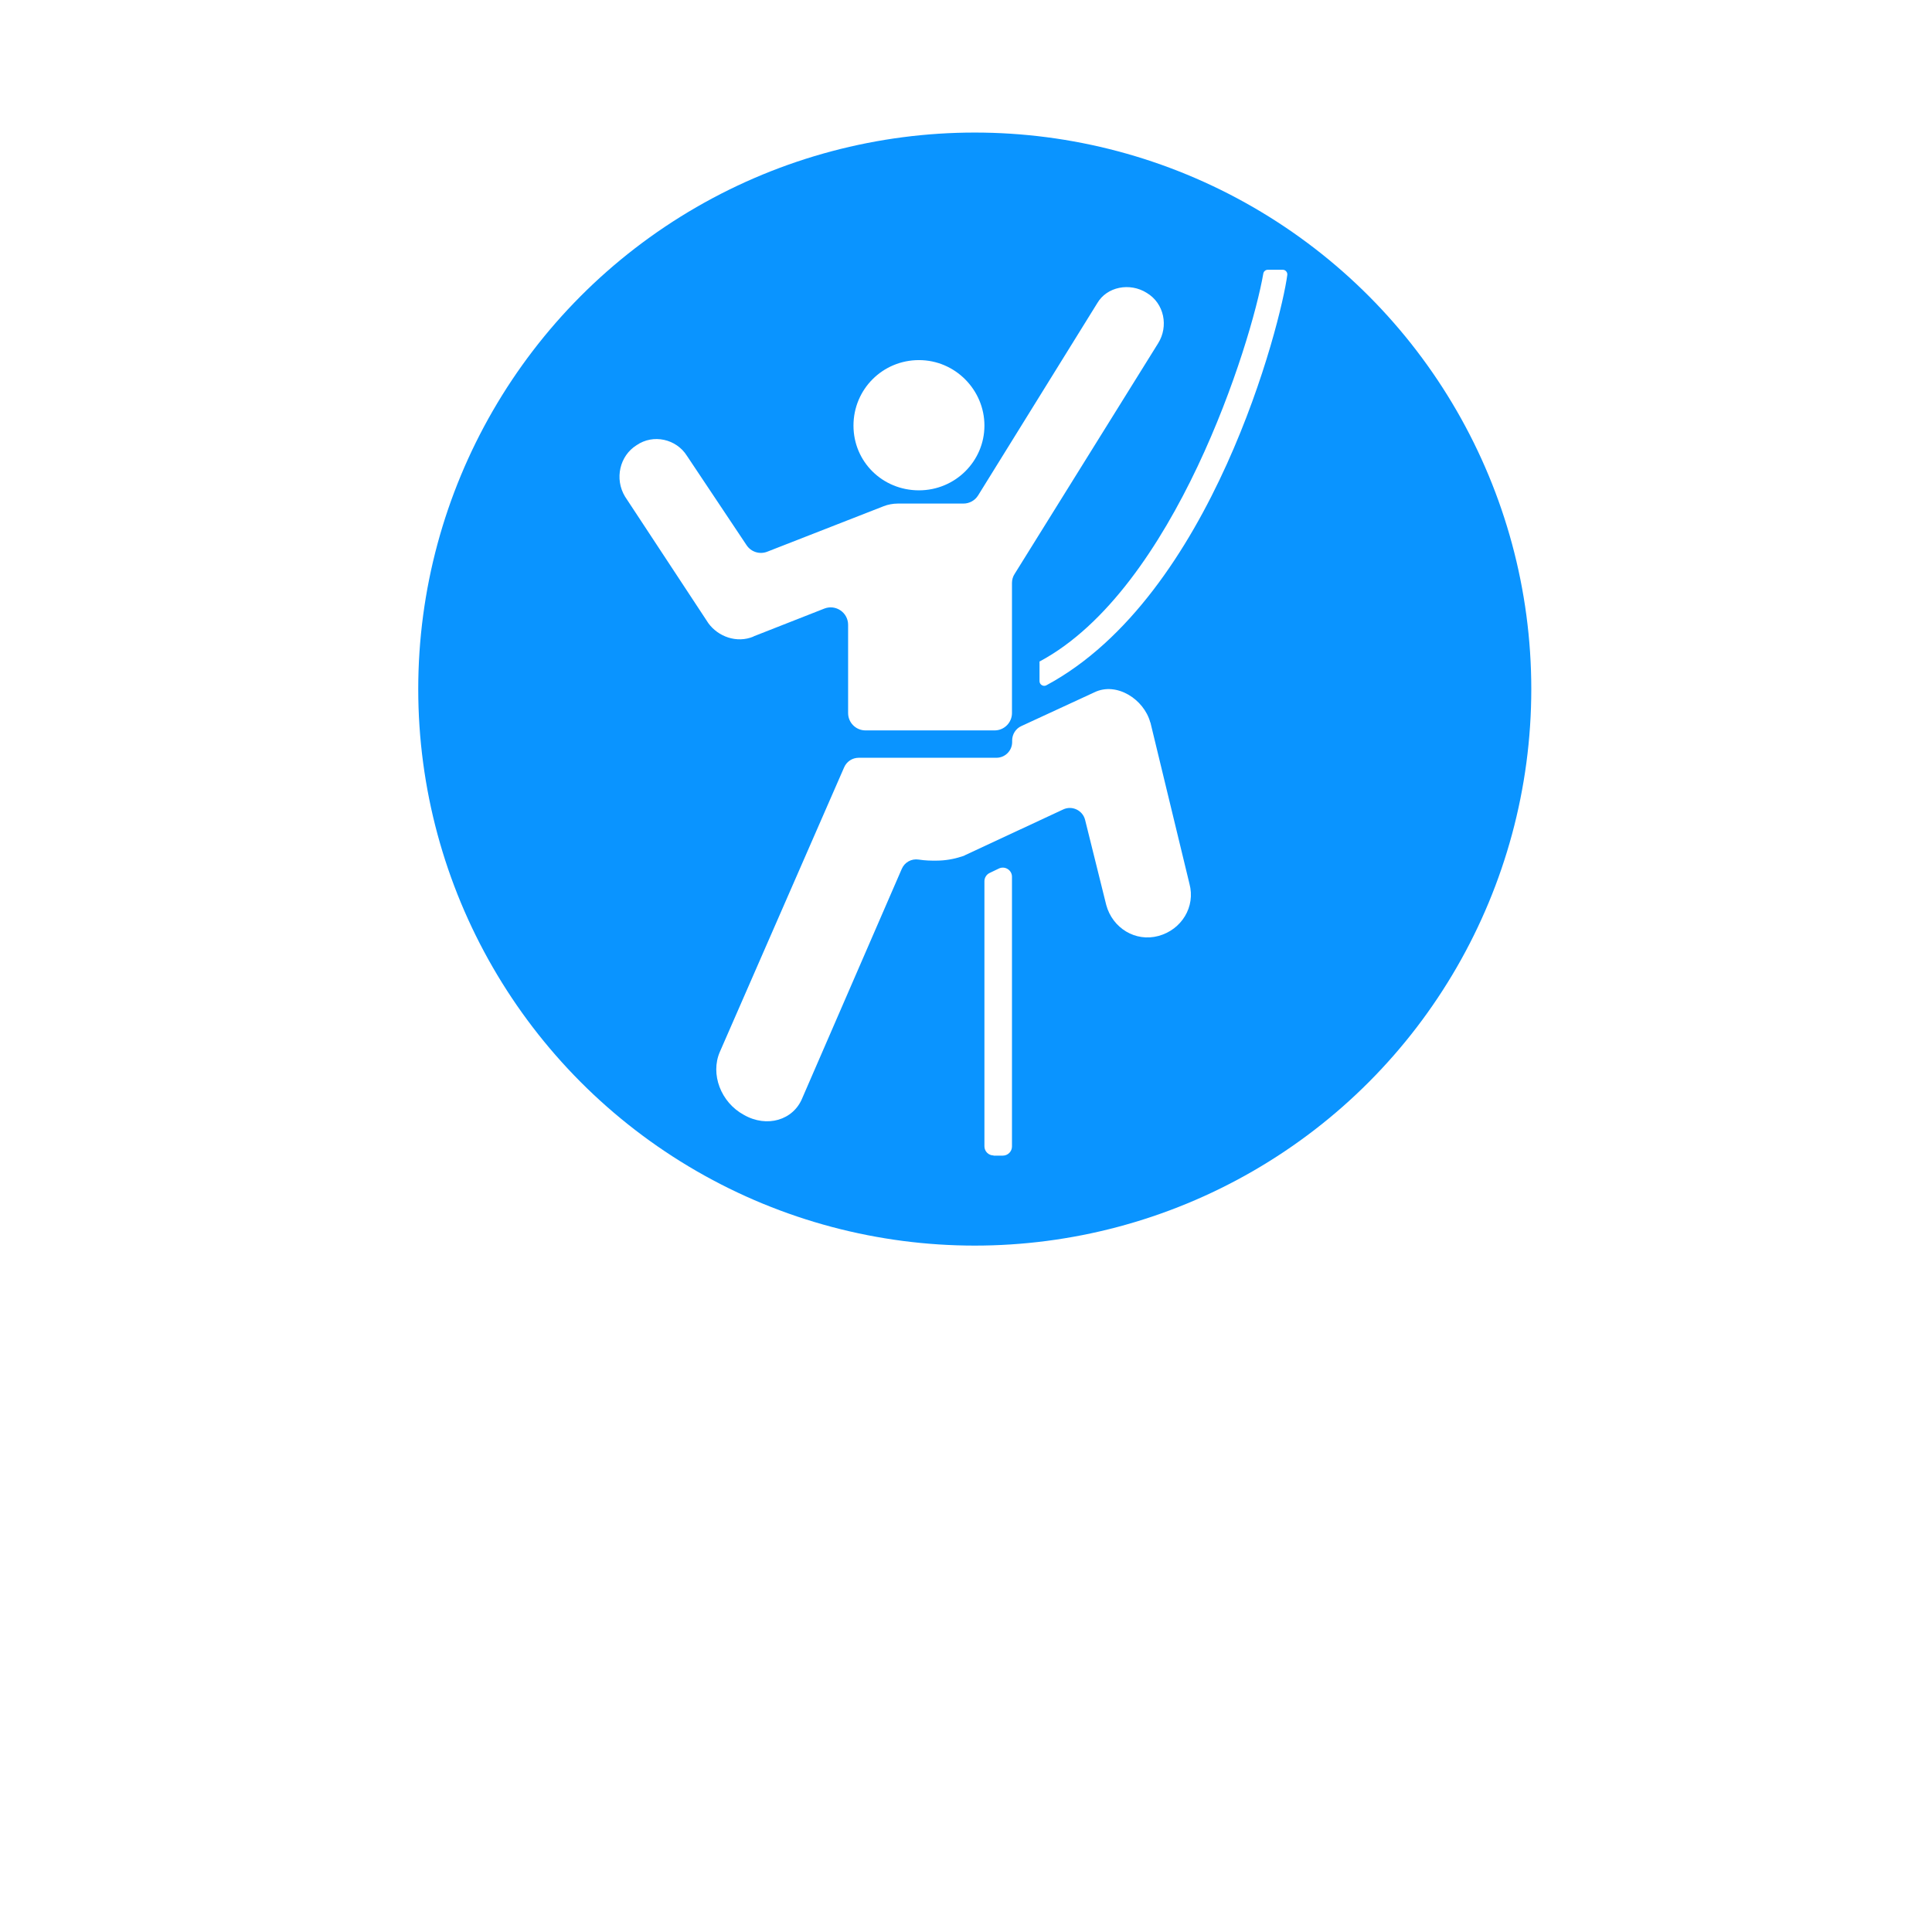 <?xml version="1.0" encoding="UTF-8"?>
<svg id="svg2" xmlns="http://www.w3.org/2000/svg" version="1.1" xmlns:inkscape="http://www.inkscape.org/namespaces/inkscape" xmlns:sodipodi="http://sodipodi.sourceforge.net/DTD/sodipodi-0.dtd" xmlns:svg="http://www.w3.org/2000/svg" xmlns:xlink="http://www.w3.org/1999/xlink" viewBox="0 0 1080 1080">
  <!-- Generator: Adobe Illustrator 29.3.0, SVG Export Plug-In . SVG Version: 2.1.0 Build 146)  -->
  <defs>
    <style>
      .st0, .st1 {
        fill: #fff;
      }

      .st2 {
        display: none;
        fill: #00990b;
      }

      .st1 {
        filter: url(#drop-shadow-1);
      }

      .st3 {
        fill: #0a94ff;
      }
    </style>
    <filter id="drop-shadow-1" x="119" y="-15" width="856" height="1111" filterUnits="userSpaceOnUse">
      <feOffset dx="2" dy="21"/>
      <feGaussianBlur result="blur" stdDeviation="14"/>
      <feFlood flood-color="#000" flood-opacity=".4"/>
      <feComposite in2="blur" operator="in"/>
      <feComposite in="SourceGraphic"/>
    </filter>
  </defs>
  <sodipodi:namedview id="namedview1" bordercolor="#ffffff" borderopacity="0.25" pagecolor="#ffffff"/>
  <g id="g8">
    <path id="path1" class="st1" d="M930.3,392.4c0,175.5-234.9,487.9-337.9,616.8-24.7,30.7-70.5,30.7-95.2,0-103-128.9-337.9-441.3-337.9-616.8S332,6.9,544.9,6.9s385.5,172.7,385.5,385.5Z"/>
    <path id="path1-3" class="st2" d="M894.1,393.9c0,158.3-212.2,440.1-305.2,556.4-22.3,27.7-63.6,27.7-85.9,0-93-116.3-305.2-398.1-305.2-556.4S353.7,46.1,546,46.1s348.1,155.8,348.1,347.7h0Z"/>
    <circle class="st3" cx="544.9" cy="385.2" r="311.1"/>
    <path id="path1-9" class="st0" d="M513.7,274.1c20.3,0,36.6-16.3,36.6-36.2s-16.3-36.6-36.6-36.6-36.6,16.3-36.6,36.6,16.3,36.2,36.6,36.2ZM581.1,369.7v11.1c0,1.9,2.1,3.2,3.8,2.3,92.8-49.9,131.3-203.2,134.7-229.4.2-1.5-1-2.9-2.5-2.9h-8.4c-1.2,0-2.3.9-2.5,2.1-6.7,38.8-49.6,176.4-124.9,216.8h0ZM555.4,646h5.2c2.8,0,5.1-2.3,5.1-5.1v-150.8c0-3.7-3.9-6.2-7.3-4.6l-5.2,2.5c-1.7.8-2.9,2.6-2.9,4.6v148.2c0,2.8,2.3,5.1,5.1,5.1ZM421.1,355.8l39.7-15.6c6.4-2.5,13.3,2.2,13.3,9.1v49.3c0,5.4,4.4,9.7,9.7,9.7h72.2c5.4,0,9.7-4.4,9.7-9.7v-72.7c0-1.8.5-3.6,1.5-5.1l80.2-128.9c5.9-9.4,3.5-22.3-6.4-28.2-9.4-5.9-22.3-3.5-27.7,5.9l-66.5,107.3c-1.8,2.9-4.9,4.6-8.3,4.6h-36.7c-2.5,0-5.4.5-7.9,1.5l-65,25.4c-4.3,1.7-9.1.1-11.6-3.7l-33.3-49.9c-5.9-9.4-18.8-12.4-28.2-5.9-9.4,5.9-12.4,18.8-6.4,28.7l46.6,70.8c5.4,7.4,15.8,11.4,25.3,7.4h0ZM643,403.8c-3.5-12.9-18.8-22.8-31.2-16.8l-40.9,18.9c-3.1,1.4-5.1,4.6-5.1,8v.9c0,4.9-4,8.8-8.8,8.8h-77c-3.5,0-6.7,2.1-8.1,5.3l-69.5,159.1c-5.4,12.4.5,28.2,13.4,35.2,12.9,7.4,27.7,3,32.7-9.4l55.6-128.1c1.6-3.7,5.4-5.8,9.4-5.2s6.6.6,9.8.6c5.2,0,10-.9,14.3-2.3s.7-.3,1.1-.4l55.6-25.9c5-2.4,11,.5,12.3,5.9l11.8,47.5c3.5,12.9,16.3,20.8,29.2,17.3,12.9-3.5,20.8-16.3,17.3-29.2l-21.8-90.1Z"/>
  </g>
</svg>